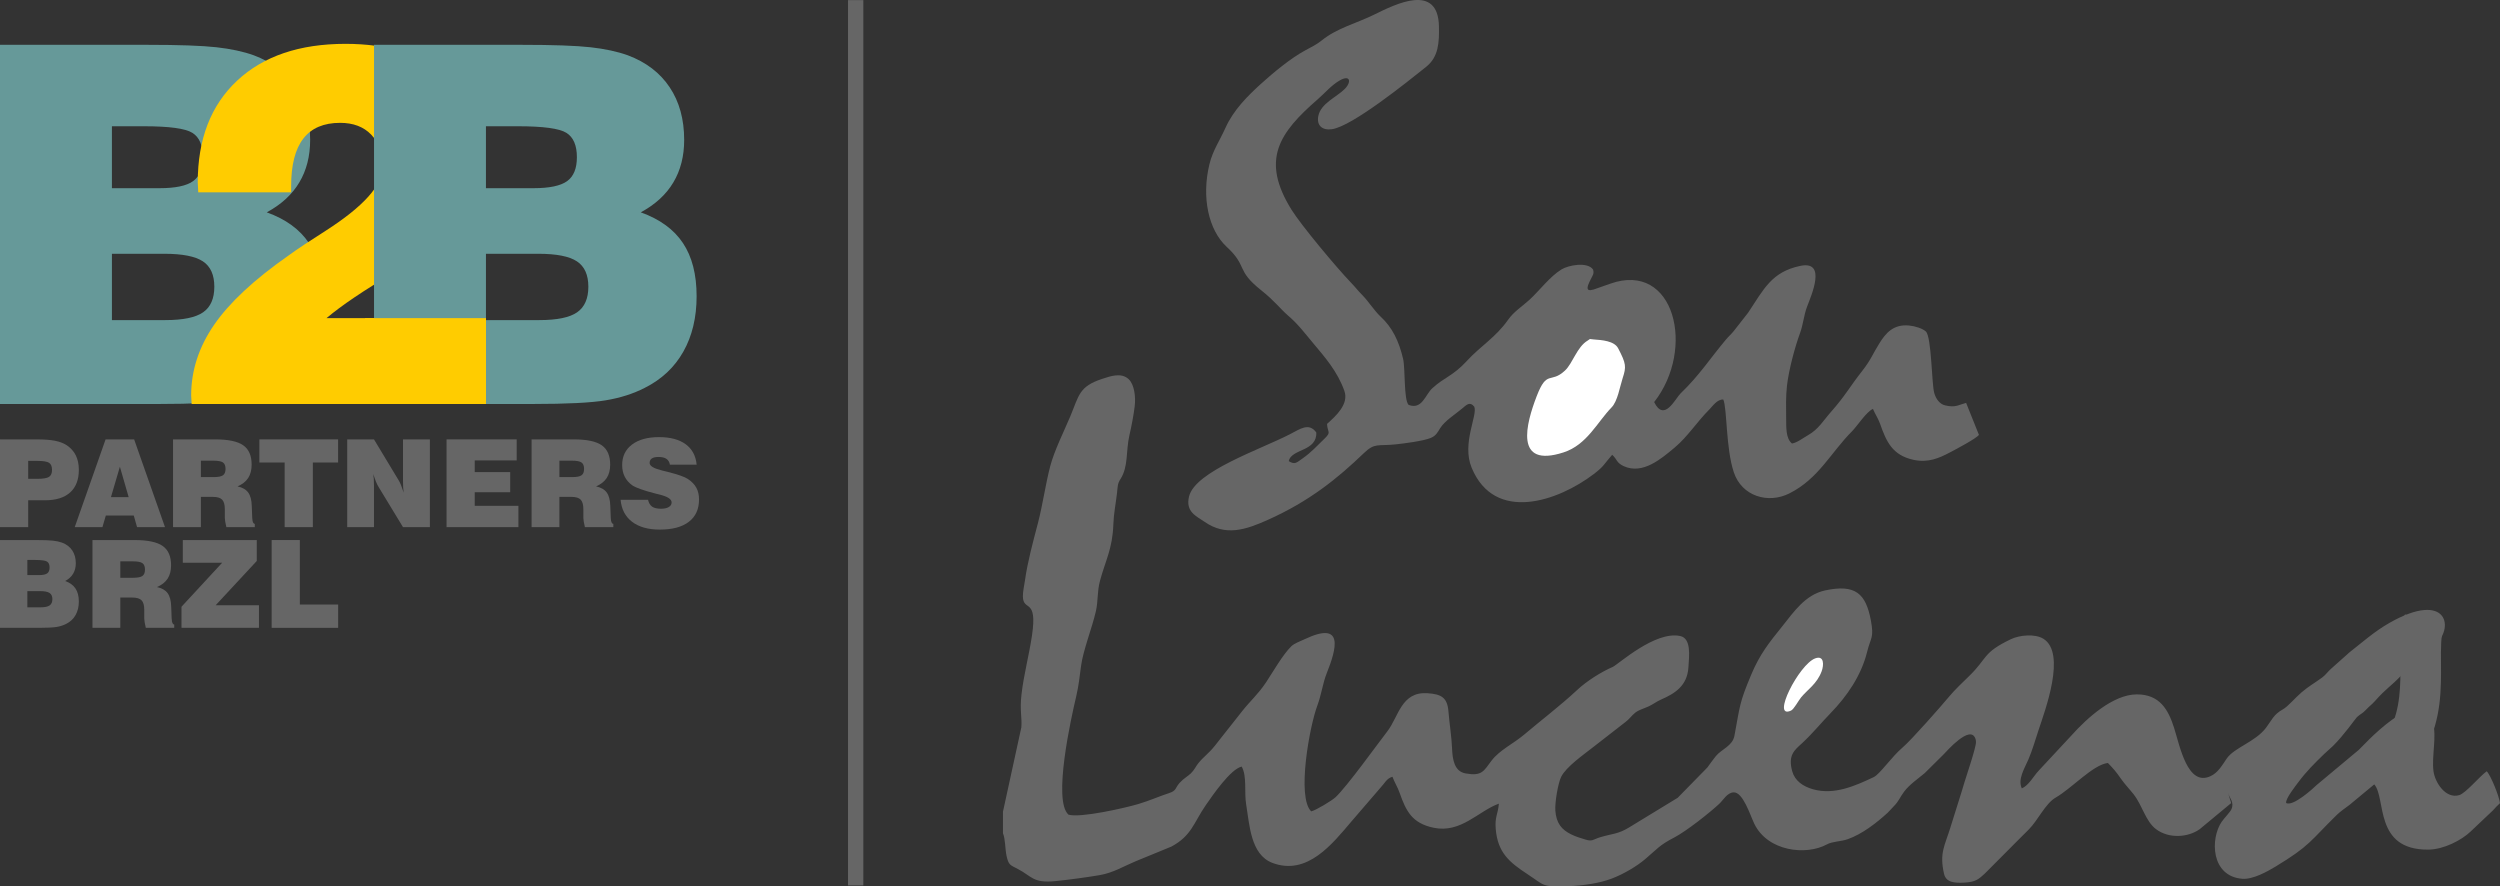 <?xml version="1.0" encoding="UTF-8"?>
<!DOCTYPE svg PUBLIC "-//W3C//DTD SVG 1.1//EN" "http://www.w3.org/Graphics/SVG/1.1/DTD/svg11.dtd">
<!-- Creator: CorelDRAW 2020 (64 Bit) -->
<svg xmlns="http://www.w3.org/2000/svg" xml:space="preserve" width="173.029mm" height="61.35mm" version="1.1" shape-rendering="geometricPrecision" text-rendering="geometricPrecision" image-rendering="optimizeQuality" fill-rule="evenodd" clip-rule="evenodd"
viewBox="0 0 17288532 6129899"
 xmlns:xlink="http://www.w3.org/1999/xlink"
 xmlns:xodm="http://www.corel.com/coreldraw/odm/2003">
 <rect x="0" y="0" width="17288532" height="6129899" fill="#333333" stroke="none"/>
 <g id="Camada_x0020_1">
  <g id="_1704297402384">
   <path fill="#669999" fill-rule="nonzero" d="M773946 2213618l369273 0c122538,0 209656,-17985 261352,-53965 51697,-35960 77575,-94971 77575,-177033 0,-82062 -26418,-140523 -79254,-175364 -52826,-34851 -141652,-52276 -266418,-52276l-362528 0 0 458638zm0 -912221l328826 0c110158,0 187704,-16306 232666,-48889 44963,-32593 67454,-87667 67454,-165242 0,-82062 -24170,-138275 -72520,-168610 -48340,-30355 -160177,-45532 -335541,-45532l-220886 0 0 428274zm-773946 1492268l0 -2483713 1018452 0c219198,0 378795,5605 478851,16856 100067,11221 186055,29785 258005,55634 125885,47221 222265,120829 289149,220876 66914,100077 100346,221456 100346,364237 0,112386 -25029,210475 -75048,294215 -50018,83760 -125036,152593 -225113,206548 131531,47221 228780,118052 291717,212463 62948,94431 94441,216979 94441,367584 0,147267 -30644,275141 -91914,383591 -61269,108490 -150335,191950 -267238,250422 -78704,40446 -168620,69132 -269795,85988 -101176,16846 -268676,25299 -502472,25299l-1099385 0z"/>
   <path fill="#FFCC00" fill-rule="nonzero" d="M1325327 2793645c0,-6724 -550,-16576 -1679,-29505 -1129,-12919 -1709,-22761 -1709,-29505 0,-171977 52856,-334701 158508,-488134 105652,-153452 276530,-312790 512593,-478032 61819,-44963 147807,-102295 257975,-171987 263061,-168620 394562,-315308 394562,-440104 0,-95530 -26128,-170578 -78405,-225083 -52276,-54525 -123937,-81782 -214991,-81782 -113516,0 -198405,36250 -254588,108759 -56203,72490 -84310,182378 -84310,329646l0 42145 -642425 0c0,-8983 -580,-21052 -1699,-36240 -1129,-15177 -1679,-26148 -1679,-32893 0,-299001 90774,-533386 272293,-703135 181559,-169719 431391,-254588 749506,-254588 291138,0 523844,71660 698079,214961 174245,143331 261352,333023 261352,569076 0,155161 -33712,284393 -101166,387827 -67464,103434 -205149,218079 -413096,343994 -24759,15727 -64656,39907 -119740,72490 -198954,116893 -351278,219777 -456930,308573l1084198 0 0 593516 -2016652 0z"/>
   <path fill="#669999" fill-rule="nonzero" d="M3360523 2213618l369253 0c122548,0 209666,-17985 261362,-53965 51697,-35960 77575,-94971 77575,-177033 0,-82062 -26428,-140523 -79254,-175364 -52826,-34851 -141652,-52276 -266418,-52276l-362518 0 0 458638zm0 -912221l328806 0c110158,0 187714,-16306 232666,-48889 44973,-32593 67464,-87667 67464,-165242 0,-82062 -24170,-138275 -72520,-168610 -48340,-30355 -160187,-45532 -335551,-45532l-220866 0 0 428274zm-773956 1492268l0 -2483713 1018452 0c219198,0 378805,5605 478841,16856 100077,11221 186065,29785 258005,55634 125895,47221 222275,120829 289149,220876 66914,100077 100356,221456 100356,364237 0,112386 -25029,210475 -75058,294215 -50018,83760 -125036,152593 -225103,206548 131531,47221 228770,118052 291717,212463 62938,94431 94431,216979 94431,367584 0,147267 -30635,275141 -91904,383591 -61269,108490 -150345,191950 -267238,250422 -78704,40446 -168630,69132 -269805,85988 -101166,16846 -268666,25299 -502472,25299l-1099375 0z"/>
   <polygon fill="#FFCC00" fill-rule="nonzero" points="3360863,2200119 2524249,2200119 2517725,2793645 3360863,2793645 "/>
   <g>
    <path fill="#666666" fill-rule="nonzero" d="M194938 3311264l62638 0c40636,0 67854,-4536 81602,-13599 13719,-9072 20583,-25139 20583,-48220 0,-23351 -6585,-39567 -19754,-48620 -13209,-9082 -40676,-13589 -82431,-13589l-62638 0 0 124027zm-194908 334172l0 -606965 249712 0c55234,0 98968,3237 131231,9672 32303,6495 59281,16846 80983,31114 28017,18964 48899,42475 62608,70481 13749,28017 20643,61269 20643,99707 0,67884 -20083,119860 -60170,155980 -40117,36120 -97938,54195 -173476,54195l-116623 0 0 185815 -194908 0z"/>
    <path fill="#666666" fill-rule="nonzero" d="M767291 3437769l122388 0 -60570 -210145 -61819 210145zm-250532 207667l213442 -606965 197366 0 213472 606965 -193259 0 -22651 -80343 -193289 0 -23470 80343 -191611 0z"/>
    <path fill="#666666" fill-rule="nonzero" d="M1389114 3299314l88606 0c31044,0 52466,-4187 64286,-12570 11810,-8373 17715,-23011 17715,-43893 0,-21422 -5905,-36330 -17715,-44713 -11820,-8353 -34901,-12560 -69222,-12560l-83670 0 0 113735zm-192440 346122l0 -606965 290498 0c90964,0 155850,13599 194718,40786 38868,27187 58321,71850 58321,133939 0,37069 -7983,67854 -23900,92303 -15947,24440 -40546,43804 -73769,58102 33802,7124 58381,21212 73769,42245 15357,21003 23620,51847 24719,92483l3287 84500c0,550 120,1219 400,2038 859,24210 6624,36829 17316,37928l0 22641 -196546 0c-3567,-14538 -6245,-27247 -8053,-38098 -1769,-10851 -2648,-19294 -2648,-25339l0 -60560c0,-31344 -6195,-53376 -18565,-66155 -12350,-12769 -33782,-19174 -64257,-19174l-82851 0 0 209326 -192440 0z"/>
    <polygon fill="#666666" fill-rule="nonzero" points="1968492,3645446 1968492,3198358 1793767,3198358 1793767,3038461 2338114,3038461 2338114,3198358 2163400,3198358 2163400,3645446 "/>
    <path fill="#666666" fill-rule="nonzero" d="M2401152 3645446l0 -606985 185036 0 170178 282295c5216,7953 10761,19204 16706,33772 5875,14578 12130,32133 18714,52766 -1609,-10731 -2868,-22521 -3687,-35450 -859,-12889 -1249,-28596 -1249,-46971l0 -286412 185845 0 0 606985 -185845 0 -170188 -280217c-5216,-8233 -10911,-19903 -17106,-35031 -6145,-15087 -12430,-32403 -18734,-51907 1918,10731 3287,21922 4147,33592 819,11670 1219,28077 1219,49229l0 284333 -185036 0z"/>
    <polygon fill="#666666" fill-rule="nonzero" points="3088080,3645446 3088080,3038461 3573086,3038461 3573086,3183950 3282988,3183950 3282988,3264693 3528244,3264693 3528244,3403967 3282988,3403967 3282988,3497949 3585036,3497949 3585036,3645446 "/>
    <path fill="#666666" fill-rule="nonzero" d="M3868530 3299314l88606 0c31034,0 52466,-4187 64286,-12570 11800,-8373 17715,-23011 17715,-43893 0,-21422 -5915,-36330 -17715,-44713 -11820,-8353 -34891,-12560 -69222,-12560l-83670 0 0 113735zm-192440 346122l0 -606965 290508 0c90944,0 155850,13599 194708,40786 38868,27187 58321,71850 58321,133939 0,37069 -7993,67854 -23900,92303 -15947,24440 -40546,43804 -73769,58102 33802,7124 58371,21212 73769,42245 15367,21003 23620,51847 24719,92483l3297 84500c0,550 120,1219 390,2038 859,24210 6614,36829 17316,37928l0 22641 -196556 0c-3557,-14538 -6245,-27247 -8043,-38098 -1769,-10851 -2648,-19294 -2648,-25339l0 -60560c0,-31344 -6195,-53376 -18565,-66155 -12350,-12769 -33772,-19174 -64257,-19174l-82851 0 0 209326 -192440 0z"/>
    <path fill="#666666" fill-rule="nonzero" d="M4291738 3456324l189542 0c5206,21972 14688,37769 28436,47371 13739,9632 34202,14448 61389,14448 22841,0 40756,-3937 53805,-11740 13049,-7863 19574,-18625 19574,-32373 0,-21972 -27347,-39847 -82002,-53595 -11011,-2708 -19394,-4776 -25149,-6145 -44783,-11560 -80443,-22042 -106931,-31524 -26518,-9482 -45812,-18355 -57892,-26578 -23341,-16766 -40876,-36829 -52546,-60180 -11710,-23341 -17495,-49988 -17495,-79943 0,-60150 22641,-107401 67973,-141722 45332,-34351 107660,-51517 187074,-51517 78005,0 139424,16406 184197,49229 44783,32833 70052,79904 75817,141133l-184996 0c-3057,-17855 -10951,-31184 -23720,-39957 -12769,-8803 -30974,-13199 -54595,-13199 -20883,0 -36390,3437 -46571,10301 -10152,6864 -15247,17316 -15247,31344 0,20053 26648,36789 79953,50258 4666,1379 8263,2318 10701,2858 7714,1958 19384,4826 35031,8663 70631,17865 116743,34082 138445,48620 26918,17865 46571,38188 58961,60999 12340,22801 18525,49749 18525,80773 0,67004 -23411,118521 -70262,154521 -46821,35990 -113945,53985 -201272,53985 -80503,0 -144300,-17995 -191431,-53985 -47101,-36000 -73559,-86658 -79314,-152043z"/>
    <path fill="#666666" fill-rule="nonzero" d="M189153 4199935l90265 0c29925,0 51207,-4396 63857,-13169 12649,-8813 18964,-23231 18964,-43284 0,-20053 -6465,-34321 -19354,-42854 -12929,-8503 -34631,-12779 -65116,-12779l-88616 0 0 112087zm0 -222914l80363 0c26908,0 45872,-3997 56873,-11950 10971,-7963 16496,-21432 16496,-40386 0,-20063 -5915,-33782 -17715,-41216 -11830,-7444 -39167,-11131 -82032,-11131l-53985 0 0 104683zm-189143 364657l0 -606965 248893 0c53595,0 92573,1369 117023,4117 24480,2738 45472,7284 63068,13629 30754,11520 54315,29495 70691,53955 16336,24480 24500,54125 24500,89006 0,27457 -6125,51457 -18345,71910 -12220,20483 -30575,37309 -54994,50478 32133,11510 55883,28826 71271,51937 15397,23041 23081,53006 23081,89805 0,35990 -7474,67234 -22471,93762 -14968,26518 -36729,46911 -65326,61209 -19204,9842 -41176,16886 -65895,21003 -24719,4107 -65665,6155 -122788,6155l-268706 0z"/>
    <path fill="#666666" fill-rule="nonzero" d="M831988 3995545l88606 0c31034,0 52456,-4177 64286,-12560 11800,-8373 17715,-23011 17715,-43893 0,-21422 -5915,-36330 -17715,-44713 -11830,-8353 -34901,-12560 -69222,-12560l-83670 0 0 113725zm-192440 346132l0 -606965 290498 0c90964,0 155860,13589 194718,40776 38868,27197 58321,71850 58321,133939 0,37069 -7983,67864 -23900,92303 -15947,24450 -40546,43814 -73769,58102 33802,7134 58371,21222 73769,42255 15357,21003 23620,51847 24719,92483l3287 84490c0,560 130,1219 400,2048 859,24210 6614,36819 17316,37918l0 22651 -196546 0c-3567,-14548 -6255,-27257 -8053,-38108 -1759,-10841 -2658,-19294 -2658,-25329l0 -60570c0,-31334 -6185,-53376 -18555,-66145 -12350,-12769 -33782,-19174 -64267,-19174l-82841 0 0 209326 -192440 0z"/>
    <polygon fill="#666666" fill-rule="nonzero" points="1255185,4341687 1255185,4195798 1536212,3891711 1264248,3891711 1264248,3734692 1775652,3734692 1775652,3879332 1491319,4185527 1790900,4185527 1790900,4341687 "/>
    <polygon fill="#666666" fill-rule="nonzero" points="1878647,4341687 1878647,3734692 2073554,3734692 2073554,4180561 2338504,4180561 2338504,4341687 "/>
   </g>
  </g>
  <path fill="#666666" d="M9177013 2931580c3027,60550 31634,54425 -16636,100996 -48729,47041 -92373,95730 -151164,136646 -43554,30315 -52826,46232 -96919,19943 8643,-45602 64966,-62758 108889,-84290 42585,-20883 84400,-49379 81562,-114075 -50958,-70861 -112027,-24060 -183327,12560 -207597,106641 -653646,256017 -696480,429323 -26528,107291 50878,136826 108010,176383 144640,100157 281596,55564 436227,-13759 290468,-130202 484127,-288460 663907,-461176 76976,-73948 96400,-48220 218308,-60949 60490,-6315 192240,-23391 243298,-44033 37069,-14978 47351,-36819 67054,-68493 31913,-51297 105582,-96340 151894,-135837 31893,-27207 53645,-49299 83231,-12829 26458,56883 -88087,253389 -17705,422808 159807,384640 598782,230738 844537,43454 72620,-55344 66784,-64446 127124,-133089 35850,31794 27977,54724 80183,78605 131830,60330 261442,-53016 353096,-129602 88336,-73829 153252,-176983 237702,-261432 23770,-23790 55464,-72789 97639,-69742 26708,61888 17076,336480 72660,503251 55194,165602 237253,219767 384020,145959 202491,-101825 286152,-281835 433160,-429473 36859,-37019 100916,-137186 145149,-154861 13619,34042 35550,64586 49309,103474 42615,120360 83441,217799 233276,249053 99467,20743 174235,-11830 250601,-52117 43264,-22821 178292,-94112 199774,-120560l-88886 -221636c-55334,14758 -72749,34232 -145049,17306 -37329,-8733 -63557,-43804 -75397,-85918 -17835,-63427 -18455,-386418 -57382,-424427 -21692,-21172 -74958,-38098 -117402,-42035 -109839,-10202 -161665,55774 -202302,119750 -49968,78685 -58122,114575 -123657,197905 -83261,105872 -114884,168790 -212113,278428 -54305,61239 -86598,120789 -159337,162145 -33202,18874 -75767,52017 -111477,58052 -43504,-35610 -39567,-111128 -40376,-177662 -869,-72440 -2408,-150515 5545,-221116 12390,-109939 54744,-267817 90854,-366185 21422,-58371 26078,-122848 47900,-180520 31244,-82541 137396,-321602 -46441,-283044 -198245,41565 -251391,159397 -361070,324120l-100297 127954c-18215,22451 -33372,34401 -52566,57222 -111058,132080 -183407,247274 -313439,372060 -36929,35441 -113106,202921 -183347,60620 288810,-368393 141672,-977317 -303887,-818649l-113845 39937c-28526,7963 -52296,9892 -38868,-30445 3187,-9572 11271,-26188 16097,-36290 14448,-30255 27477,-41505 18015,-71441 -39927,-55804 -171417,-29326 -217529,-1079 -81762,50098 -151644,145629 -221626,209975 -51767,47600 -107481,80533 -148576,139014 -85998,122368 -188503,179401 -283704,283064 -98438,107191 -155241,112127 -240690,190641 -48640,44693 -70012,149945 -163424,114555 -34002,-34192 -22451,-251820 -37789,-317266 -29216,-124586 -74608,-218069 -155730,-293176 -42914,-39727 -83810,-105123 -124406,-146558 -37998,-38768 -46921,-53515 -84580,-92723 -92903,-96710 -338958,-390315 -406622,-498995 -215880,-346781 -86158,-532867 182218,-766022 48140,-41815 92793,-95990 150655,-129043 73749,-42125 82801,11181 33842,59870 -56533,56203 -163784,98698 -181639,184906 -13998,67534 27547,101765 93662,92543 140503,-19604 523454,-328836 652397,-431891 85319,-68183 90235,-167930 87857,-279597 -6415,-301469 -298981,-154262 -448007,-80883 -124876,61499 -255487,91973 -362938,178601 -35041,28266 -66245,42964 -116073,69932 -97709,52886 -218998,152933 -303577,229809 -90844,82561 -190122,180849 -245456,304157 -40157,89456 -87997,156650 -111187,252310 -55584,229369 -6095,454552 118801,570395 149466,138635 60580,159417 239900,301469 93043,73709 131321,128443 187384,176503 67644,57982 111807,117892 169049,186185 85269,101735 169419,196946 217909,332034 33013,91993 -58331,173935 -119770,228999z"/>
  <g id="_1704297378672">
   <path fill="#666666" d="M6935928 5613768l0 148866c16996,39657 14328,107311 24669,155451 13908,64766 25279,63577 78315,91284 98228,51327 103943,99297 259044,83910 89935,-8913 213662,-25739 304976,-41106 96280,-16207 168879,-62618 250901,-96370l245666 -100806c141252,-74868 155640,-166421 238551,-286182 47650,-68833 171557,-250202 248883,-267667 37749,68143 16486,176493 30894,262392 23351,139304 30355,346162 180710,403444 241929,92153 416823,-133159 547614,-286691l203571 -236563c28336,-29605 39457,-60969 79834,-72110 13759,38738 34261,67854 49839,112197 44083,125436 85449,208836 233955,240290 189482,40137 309592,-115014 452024,-166591 -6425,75577 -28626,88646 -21782,174365 13169,164893 95321,231857 220457,313919 120610,79104 96030,88906 280567,82471 99657,-3467 215011,-19584 301379,-52526 85988,-32803 174035,-86468 230118,-133729 89785,-75657 96510,-95570 203740,-151384 81212,-42275 241059,-168270 309622,-232027 28237,-26258 53895,-76376 98388,-79154 65376,-4097 115614,158518 143690,216770 92603,192120 359311,221925 503271,142511 36240,-19993 97219,-19294 142332,-35201 100636,-35490 199004,-112097 275371,-181739 15467,-14108 26578,-29046 40956,-43264 39337,-38928 43334,-62818 74048,-103654 37249,-49539 95580,-89226 142451,-128303l131750 -130581c21392,-21952 183417,-207817 218918,-108360 3457,9702 3597,12460 4147,23241 1808,35421 -67464,237542 -79734,279258 -30694,104353 -64336,204929 -96380,309852 -38478,126015 -78175,177023 -44933,322382 13759,60140 70561,64896 141642,61209 78485,-4067 99108,-24979 140183,-62228l202591 -203531c35910,-35920 65655,-65605 101575,-101516 63207,-63177 114994,-179581 185745,-220417 114135,-65875 258425,-227431 361349,-239671 38518,39537 56503,59890 90595,109109 27247,39337 59580,71900 87387,107411 61699,78784 82252,186695 155750,241739 87407,65466 218858,58361 301289,-350l217929 -180660 -22311 -70801c9782,36380 46202,64626 23271,114854 -8613,18864 -50068,60949 -66844,85499 -79664,116543 -75357,376966 142691,394152 73239,5775 174145,-50838 227531,-83061 242109,-146098 242728,-179571 426925,-359801 22122,-21642 56963,-45812 85369,-66924l172756 -143151c83730,96650 -3647,453173 372220,451234 109879,-570 231637,-66635 291537,-122838l156560 -148177c19234,-21822 28846,-31484 49039,-50388 -7664,-54145 -62468,-187194 -91074,-220776 -50118,35001 -143890,151124 -191021,165302 -92113,27727 -167491,-85589 -177902,-166232 -13379,-103614 23990,-239601 -4047,-335741 -85349,-292616 -496647,178252 -511934,188583l-290588 242488c-27117,26248 -163724,150765 -211884,125855 -8563,-26268 66195,-120789 83740,-144250 58172,-77785 111727,-129642 177742,-194178 21742,-21262 39877,-34861 62058,-56573 73579,-72050 156560,-190521 165143,-198695 23900,-22721 37299,-23460 64956,-53416 22481,-24360 36490,-31744 60160,-58471 82062,-92653 109958,-100366 184087,-179411 19414,-20703 43134,-35800 61229,-57023 49849,-58481 65106,-68373 129202,-116423 13579,-10182 19784,-16666 32283,-26808 149366,-121079 97699,-390005 -305306,-161566 -105322,59700 -187954,134478 -277719,204500l-129792 115664c-20943,18994 -36420,41725 -59530,58711 -52217,38378 -92943,59940 -142461,102665 -45402,39167 -93912,97779 -128553,117043 -65925,36669 -75147,72540 -117272,128113 -73499,96969 -218488,136107 -270745,211504 -33033,47670 -59201,98158 -113516,122978 -157909,72170 -210705,-207108 -250502,-333193 -40846,-129422 -101186,-232546 -257346,-232856 -167451,-340 -350788,170448 -448027,278698l-232357 249832c-34621,37289 -68173,101545 -115644,121499 -30115,-62938 19634,-139514 45492,-200133 27777,-65116 47141,-133369 69502,-201103 44713,-135397 195427,-534545 33282,-633852 -57922,-35470 -164413,-25269 -223924,3327 -198715,95461 -159717,129792 -287521,253749 -42844,41555 -101605,97519 -137955,141292 -56463,68023 -263970,303647 -323001,353546 -76716,64846 -157309,185116 -200593,205569 -129232,61099 -272513,124716 -418372,84090 -70961,-19764 -127144,-59391 -145119,-125955 -30225,-111867 16956,-145279 67354,-191840 74918,-69202 132460,-141163 197825,-208357 113276,-116443 212523,-260084 252820,-423238 25878,-104723 49349,-95920 26038,-219797 -34801,-184956 -107600,-251071 -316147,-206218 -138884,29875 -218388,151334 -298741,251081 -90245,112037 -153023,190821 -211634,329816 -84630,200733 -77645,216150 -116903,424776 -13319,70751 -89585,91894 -129282,141153 -21032,26108 -38318,51207 -57702,77625l-205159 209536 -336120 205049c-78155,47750 -113206,41356 -202292,68553 -46881,14318 -50928,30375 -98648,15597 -39287,-12170 -64926,-19214 -99937,-36400 -64836,-31814 -102994,-76197 -109209,-164493 -3887,-55314 18415,-189602 40776,-234005 34411,-68333 151404,-150085 214731,-199904l228400 -177592c28516,-20703 43474,-45912 69342,-65845 26768,-20623 60839,-28376 92593,-43324 33702,-15867 53485,-33192 86978,-47790 95271,-41545 179181,-94791 187464,-221296 5396,-82431 20323,-200413 -56673,-217199 -173466,-37809 -430362,197665 -465972,213283 -85809,37629 -183088,100456 -246275,159527 -113565,106162 -248873,209146 -367434,309373 -74608,63078 -169309,105982 -225722,180480 -53615,70821 -64976,108070 -178611,87587 -76416,-13779 -90605,-90794 -93932,-175144 -3017,-76806 -18285,-172476 -24999,-254708 -7774,-95251 -49409,-118651 -145819,-124886 -180370,-11650 -198205,162025 -276400,263411 -75617,98048 -276460,377816 -357233,454891 -25189,24040 -138155,91953 -169429,98768 -100866,-95840 -12350,-586792 42834,-733120 26978,-71530 36919,-153462 64636,-222735 66924,-167211 122648,-364746 -150705,-235724 -32103,15157 -73549,29376 -94232,49799 -60310,59530 -124746,173905 -174375,248813 -54525,82311 -108340,127564 -164723,198765l-156750 198515c-20133,25439 -41505,54595 -65266,78714 -37898,38458 -77196,69392 -103844,116173 -6614,11620 -20683,29416 -29665,37908 -23341,22072 -50008,34871 -77965,65835 -32363,35830 -20043,53625 -73119,70811 -69352,22471 -133699,52087 -212273,75457 -90794,27008 -397159,97069 -482528,73958 -111207,-94851 18634,-673579 52376,-816530 17116,-72480 23990,-137146 34012,-213093 14138,-107111 76836,-263860 102665,-378575 16067,-71361 7933,-133469 28097,-208926 37629,-140833 86818,-221026 92563,-391744 2488,-73609 17026,-144110 25429,-216989 5196,-45162 2568,-62468 23800,-95451 55564,-86348 36420,-190551 61569,-301609 15008,-66265 28286,-133459 36709,-201143 8053,-64696 -2148,-152053 -42485,-188753 -50678,-46112 -123207,-20793 -181919,-1449 -162205,53436 -159667,113575 -221566,260803 -42844,101885 -109939,235354 -138355,344054 -33242,127134 -51327,265689 -85729,396470 -32233,122558 -71690,268646 -88696,392483 -4656,33942 -15097,77106 -14428,111128 2128,107950 101835,4966 63157,268267 -20243,137825 -56733,269865 -72879,409809 -12639,109479 4386,158138 -869,226531l-127304 584434z"/>
   <path fill="white" d="M10979243 2355280c-73779,43334 -102824,156889 -156979,207457 -100317,93662 -123677,-9392 -195407,176873 -72460,188173 -159657,500883 185835,388886 161725,-52416 233146,-209606 331984,-311051 42115,-43214 57192,-142781 76636,-202452 25619,-78625 25049,-98748 -31264,-206658 -26618,-50998 -112956,-56993 -169229,-60969 -40167,-2838 -14408,-8043 -41575,7913z"/>
   <path fill="white" d="M12552733 4552961c-112147,41485 -307474,425356 -167081,361050 20053,-9182 51747,-69752 70022,-91864 44563,-53895 109689,-93182 141712,-179840 15557,-42085 19044,-112896 -44653,-89346z"/>
   <path fill="#666666" fill-rule="nonzero" d="M16898756 4335922c-19814,60879 -19084,149566 -18305,246605 1479,182218 3167,388247 -105332,596773l-250032 -129972c77056,-148097 75687,-316057 74478,-464603 -989,-121809 -1898,-233136 31534,-335831l267657 87028z"/>
  </g>
  <polygon fill="#666666" fill-rule="nonzero" points="5970261,749 5970261,6123134 5864509,6123134 5864509,749 "/>
 </g>
</svg>
